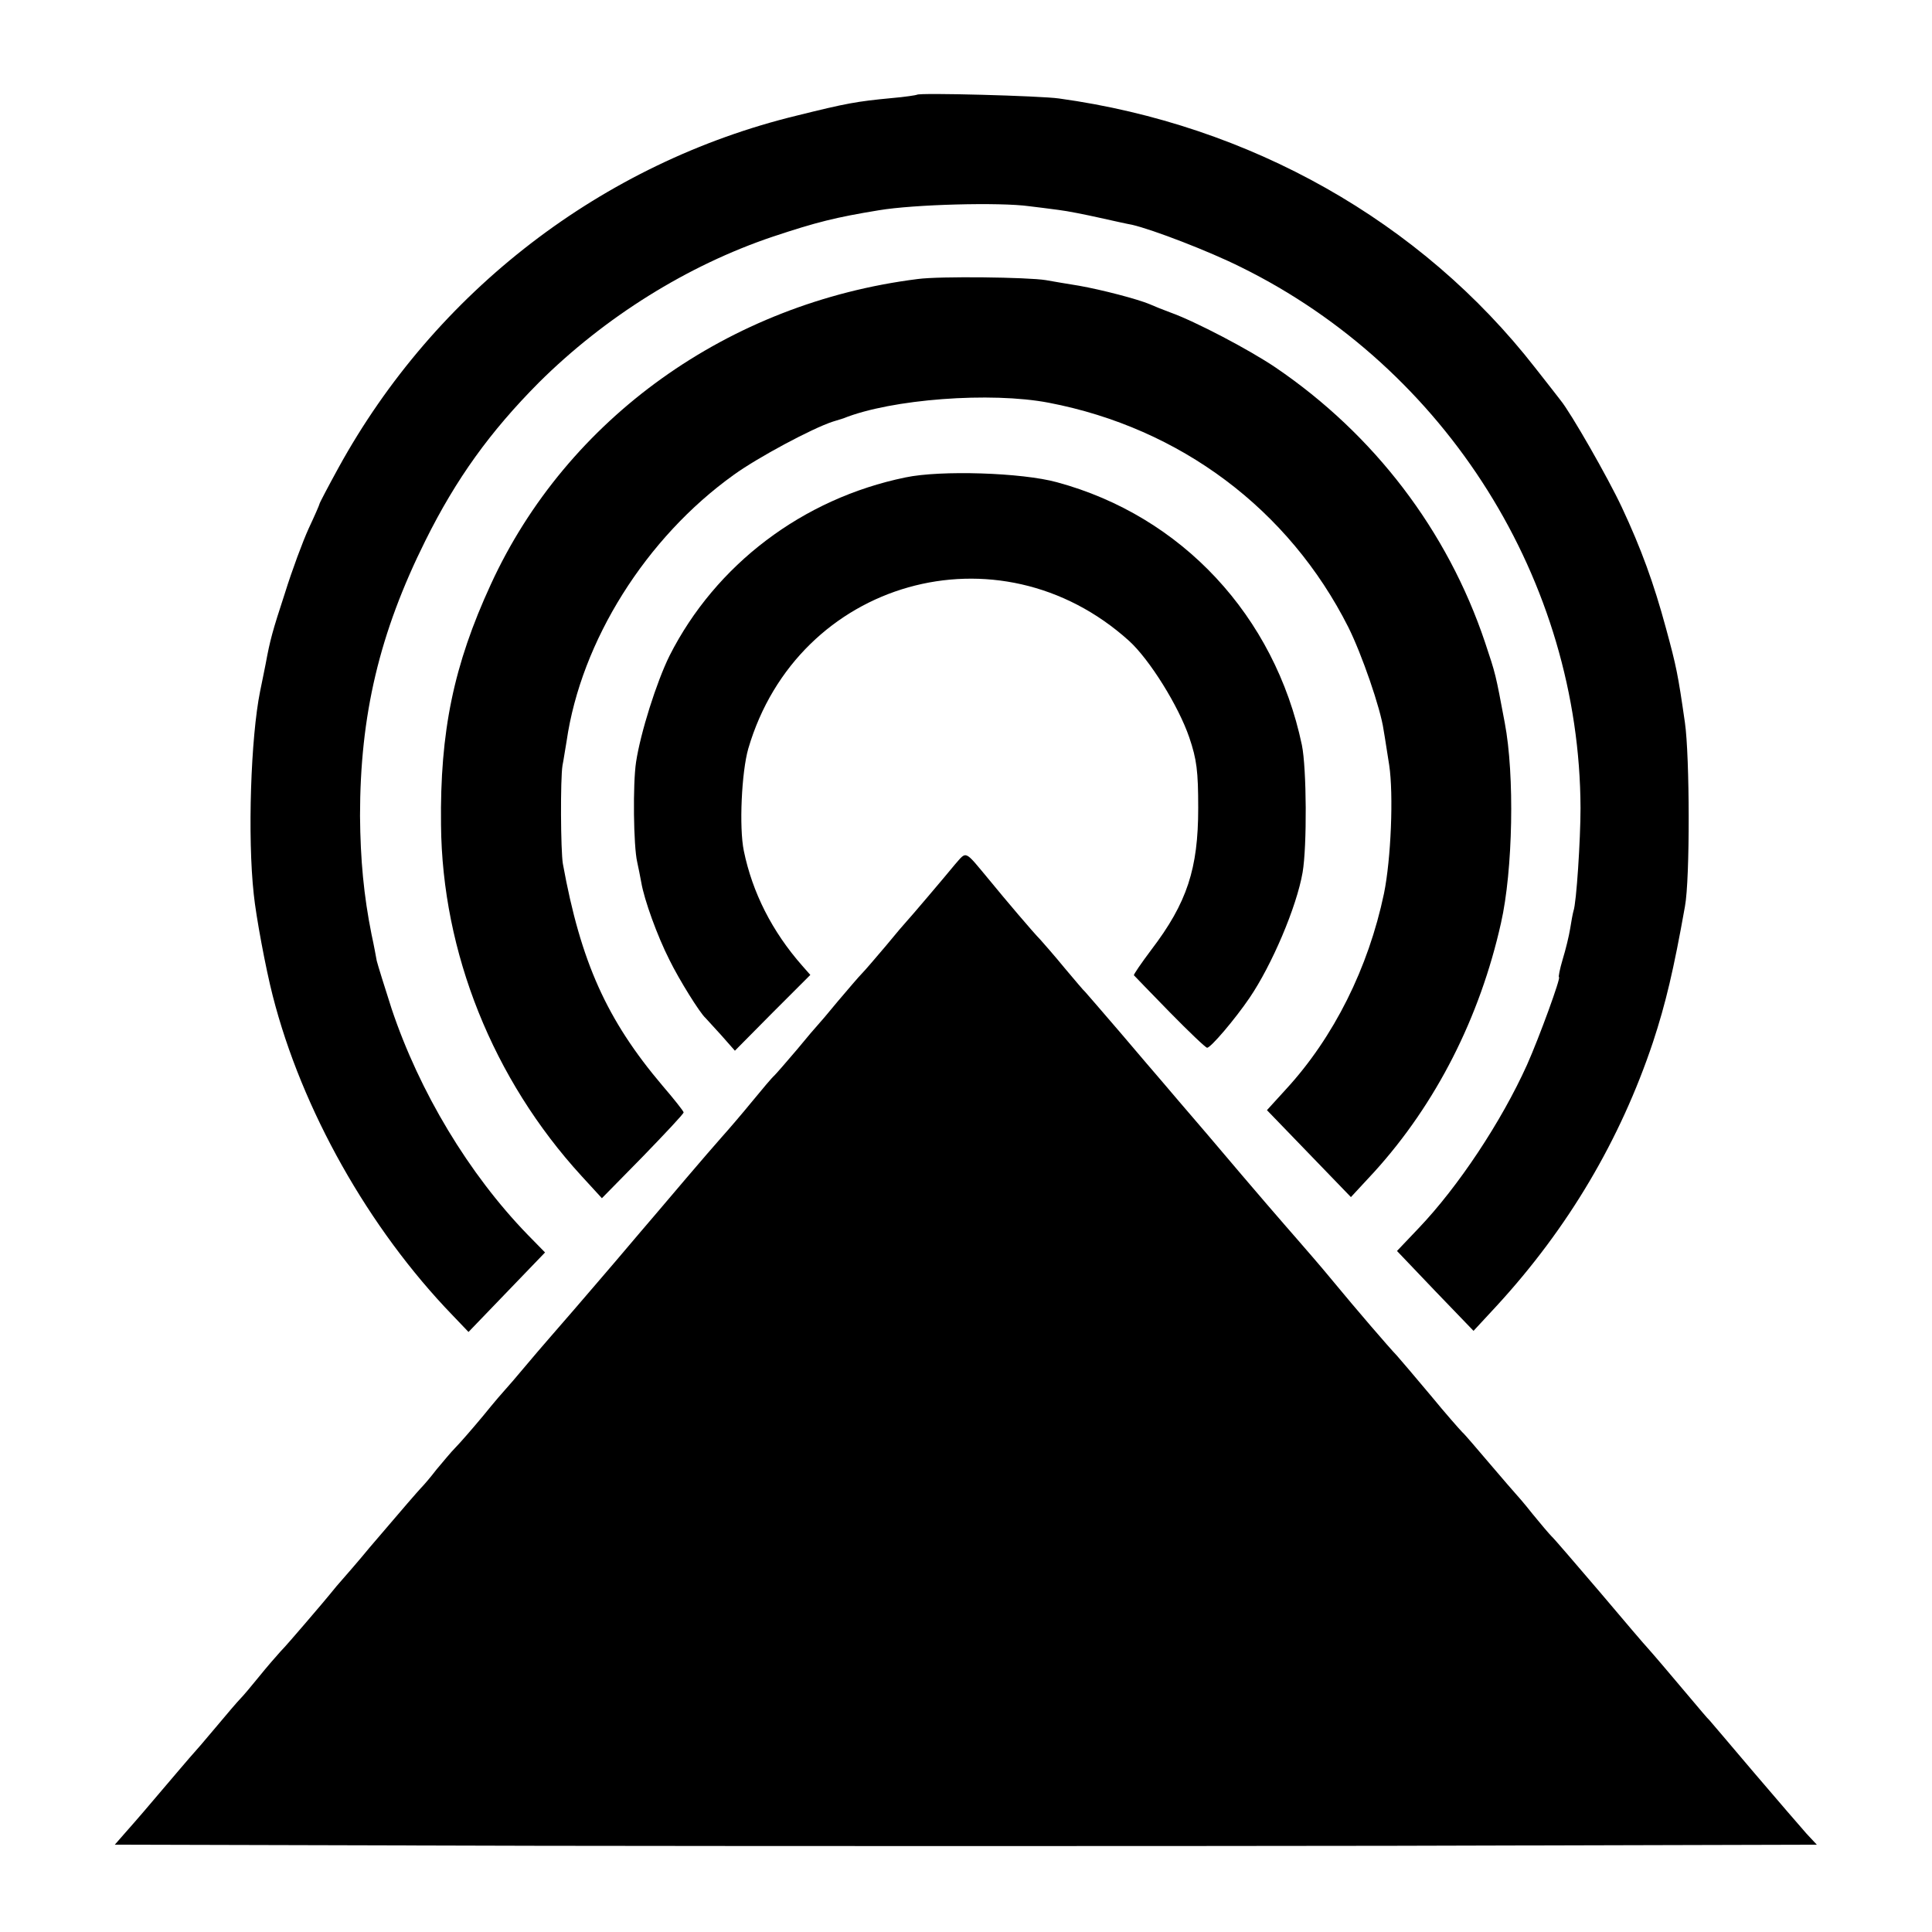 <?xml version="1.0" standalone="no"?>
<!DOCTYPE svg PUBLIC "-//W3C//DTD SVG 20010904//EN"
 "http://www.w3.org/TR/2001/REC-SVG-20010904/DTD/svg10.dtd">
<svg version="1.0" xmlns="http://www.w3.org/2000/svg"
 width="520pt" height="520pt" viewBox="0 0 520 520"
 preserveAspectRatio="xMidYMid meet">
<g transform="translate(0,520) scale(0.1,-0.1)"
fill="#000000" stroke="none">
<path d="M2468 4945 c-1 -1 -32 -6 -68 -9 -95 -9 -122 -14 -255 -47 -523 -127
-973 -473 -1234 -948 -28 -51 -51 -95 -51 -97 0 -2 -13 -32 -29 -66 -16 -35
-45 -113 -64 -174 -34 -104 -40 -126 -52 -191 -3 -16 -10 -49 -15 -74 -25
-124 -34 -391 -17 -546 6 -59 32 -199 51 -273 78 -306 258 -626 484 -860 l43
-45 103 107 103 107 -47 48 c-158 163 -291 384 -366 608 -19 59 -37 117 -40
129 -2 11 -8 44 -14 71 -21 105 -30 201 -31 319 0 271 52 492 176 741 83 167
174 293 305 425 178 177 401 316 630 393 117 39 169 52 285 71 95 16 326 22
405 11 19 -2 55 -7 79 -10 25 -3 74 -13 110 -21 36 -8 76 -17 88 -19 56 -13
207 -71 293 -114 554 -273 912 -845 914 -1456 0 -84 -11 -256 -19 -277 -2 -7
-6 -29 -9 -48 -3 -19 -12 -56 -20 -82 -8 -27 -12 -48 -10 -48 6 0 -53 -162
-86 -236 -69 -153 -185 -328 -292 -440 l-58 -61 103 -108 103 -107 63 68 c192
209 332 446 420 709 34 103 56 196 86 365 14 74 13 405 0 495 -19 132 -23 151
-51 254 -33 122 -67 215 -119 326 -37 79 -137 254 -165 288 -5 7 -36 46 -68
87 -307 394 -767 654 -1282 725 -49 7 -376 16 -382 10z"/>
<path d="M2470 4449 c-509 -64 -944 -375 -1149 -822 -100 -217 -137 -396 -134
-647 3 -344 140 -685 378 -945 l55 -60 110 112 c60 62 110 115 110 119 0 3
-26 36 -57 72 -150 177 -220 333 -268 597 -6 35 -7 229 -1 265 3 14 7 43 11
65 39 270 214 548 450 717 65 47 211 125 266 143 13 4 26 8 29 9 129 52 397
72 553 42 354 -68 646 -287 806 -604 36 -72 87 -219 95 -277 4 -22 10 -64 15
-94 12 -79 5 -253 -14 -346 -42 -200 -135 -387 -264 -527 l-51 -56 113 -117
113 -117 63 68 c166 183 284 415 341 670 32 141 37 398 10 539 -25 133 -24
129 -53 216 -101 301 -299 560 -564 740 -71 48 -216 124 -283 148 -19 7 -44
17 -55 22 -33 14 -129 39 -191 50 -32 5 -72 12 -89 15 -49 8 -286 11 -345 3z"/>
<path d="M2437 3915 c-277 -57 -511 -235 -635 -480 -35 -71 -78 -207 -90 -286
-9 -59 -7 -226 3 -269 3 -14 8 -38 11 -55 8 -47 43 -144 76 -209 26 -53 82
-143 97 -156 3 -3 22 -24 42 -46 l37 -42 101 102 102 102 -22 25 c-81 92 -134
197 -157 309 -13 63 -6 212 12 275 133 454 674 607 1025 290 55 -50 133 -175
162 -260 20 -59 24 -90 24 -190 0 -163 -30 -255 -126 -381 -27 -36 -49 -68
-47 -69 2 -2 45 -47 96 -99 52 -53 97 -96 101 -96 10 0 76 78 114 134 60 88
127 245 143 338 12 70 11 280 -2 343 -73 347 -323 616 -659 707 -94 26 -314
33 -408 13z"/>
<path d="M2570 2873 c-13 -16 -46 -55 -74 -88 -28 -33 -53 -62 -56 -65 -3 -3
-28 -32 -55 -65 -28 -33 -57 -67 -65 -75 -8 -8 -37 -42 -65 -75 -27 -33 -52
-62 -55 -65 -3 -3 -28 -32 -55 -65 -28 -33 -55 -64 -61 -70 -6 -5 -33 -37 -60
-70 -27 -33 -63 -75 -81 -95 -17 -19 -60 -69 -95 -110 -35 -41 -73 -86 -85
-100 -25 -29 -41 -48 -103 -121 -25 -29 -76 -89 -115 -134 -38 -44 -95 -109
-125 -145 -30 -36 -57 -67 -60 -70 -3 -3 -30 -34 -59 -70 -30 -36 -64 -75 -75
-86 -12 -12 -34 -39 -51 -59 -16 -21 -35 -43 -42 -50 -11 -12 -40 -45 -138
-160 -27 -33 -67 -79 -89 -104 -21 -26 -59 -71 -85 -101 -25 -29 -55 -64 -66
-75 -11 -12 -37 -42 -58 -68 -21 -26 -43 -52 -50 -59 -7 -7 -37 -42 -67 -78
-30 -36 -57 -67 -60 -70 -4 -4 -49 -57 -135 -158 -11 -13 -33 -38 -48 -55
l-28 -32 1145 -3 c630 -1 1661 -1 2291 0 l1145 3 -28 30 c-15 17 -79 91 -142
165 -63 74 -116 137 -119 140 -4 3 -28 32 -56 65 -53 63 -93 110 -110 129 -6
6 -64 74 -129 151 -66 77 -124 145 -130 150 -6 6 -29 33 -51 60 -22 28 -43 52
-46 55 -3 3 -34 39 -69 80 -35 41 -68 80 -74 85 -6 6 -45 50 -86 100 -41 49
-82 97 -90 106 -22 23 -109 124 -175 204 -32 39 -75 88 -94 110 -41 47 -97
111 -240 280 -57 66 -112 131 -124 145 -12 14 -62 72 -111 130 -50 58 -92 107
-95 110 -4 3 -28 32 -56 65 -27 33 -57 67 -65 76 -18 18 -96 110 -136 159 -70
84 -61 80 -94 43z"/>
</g>
</svg>
